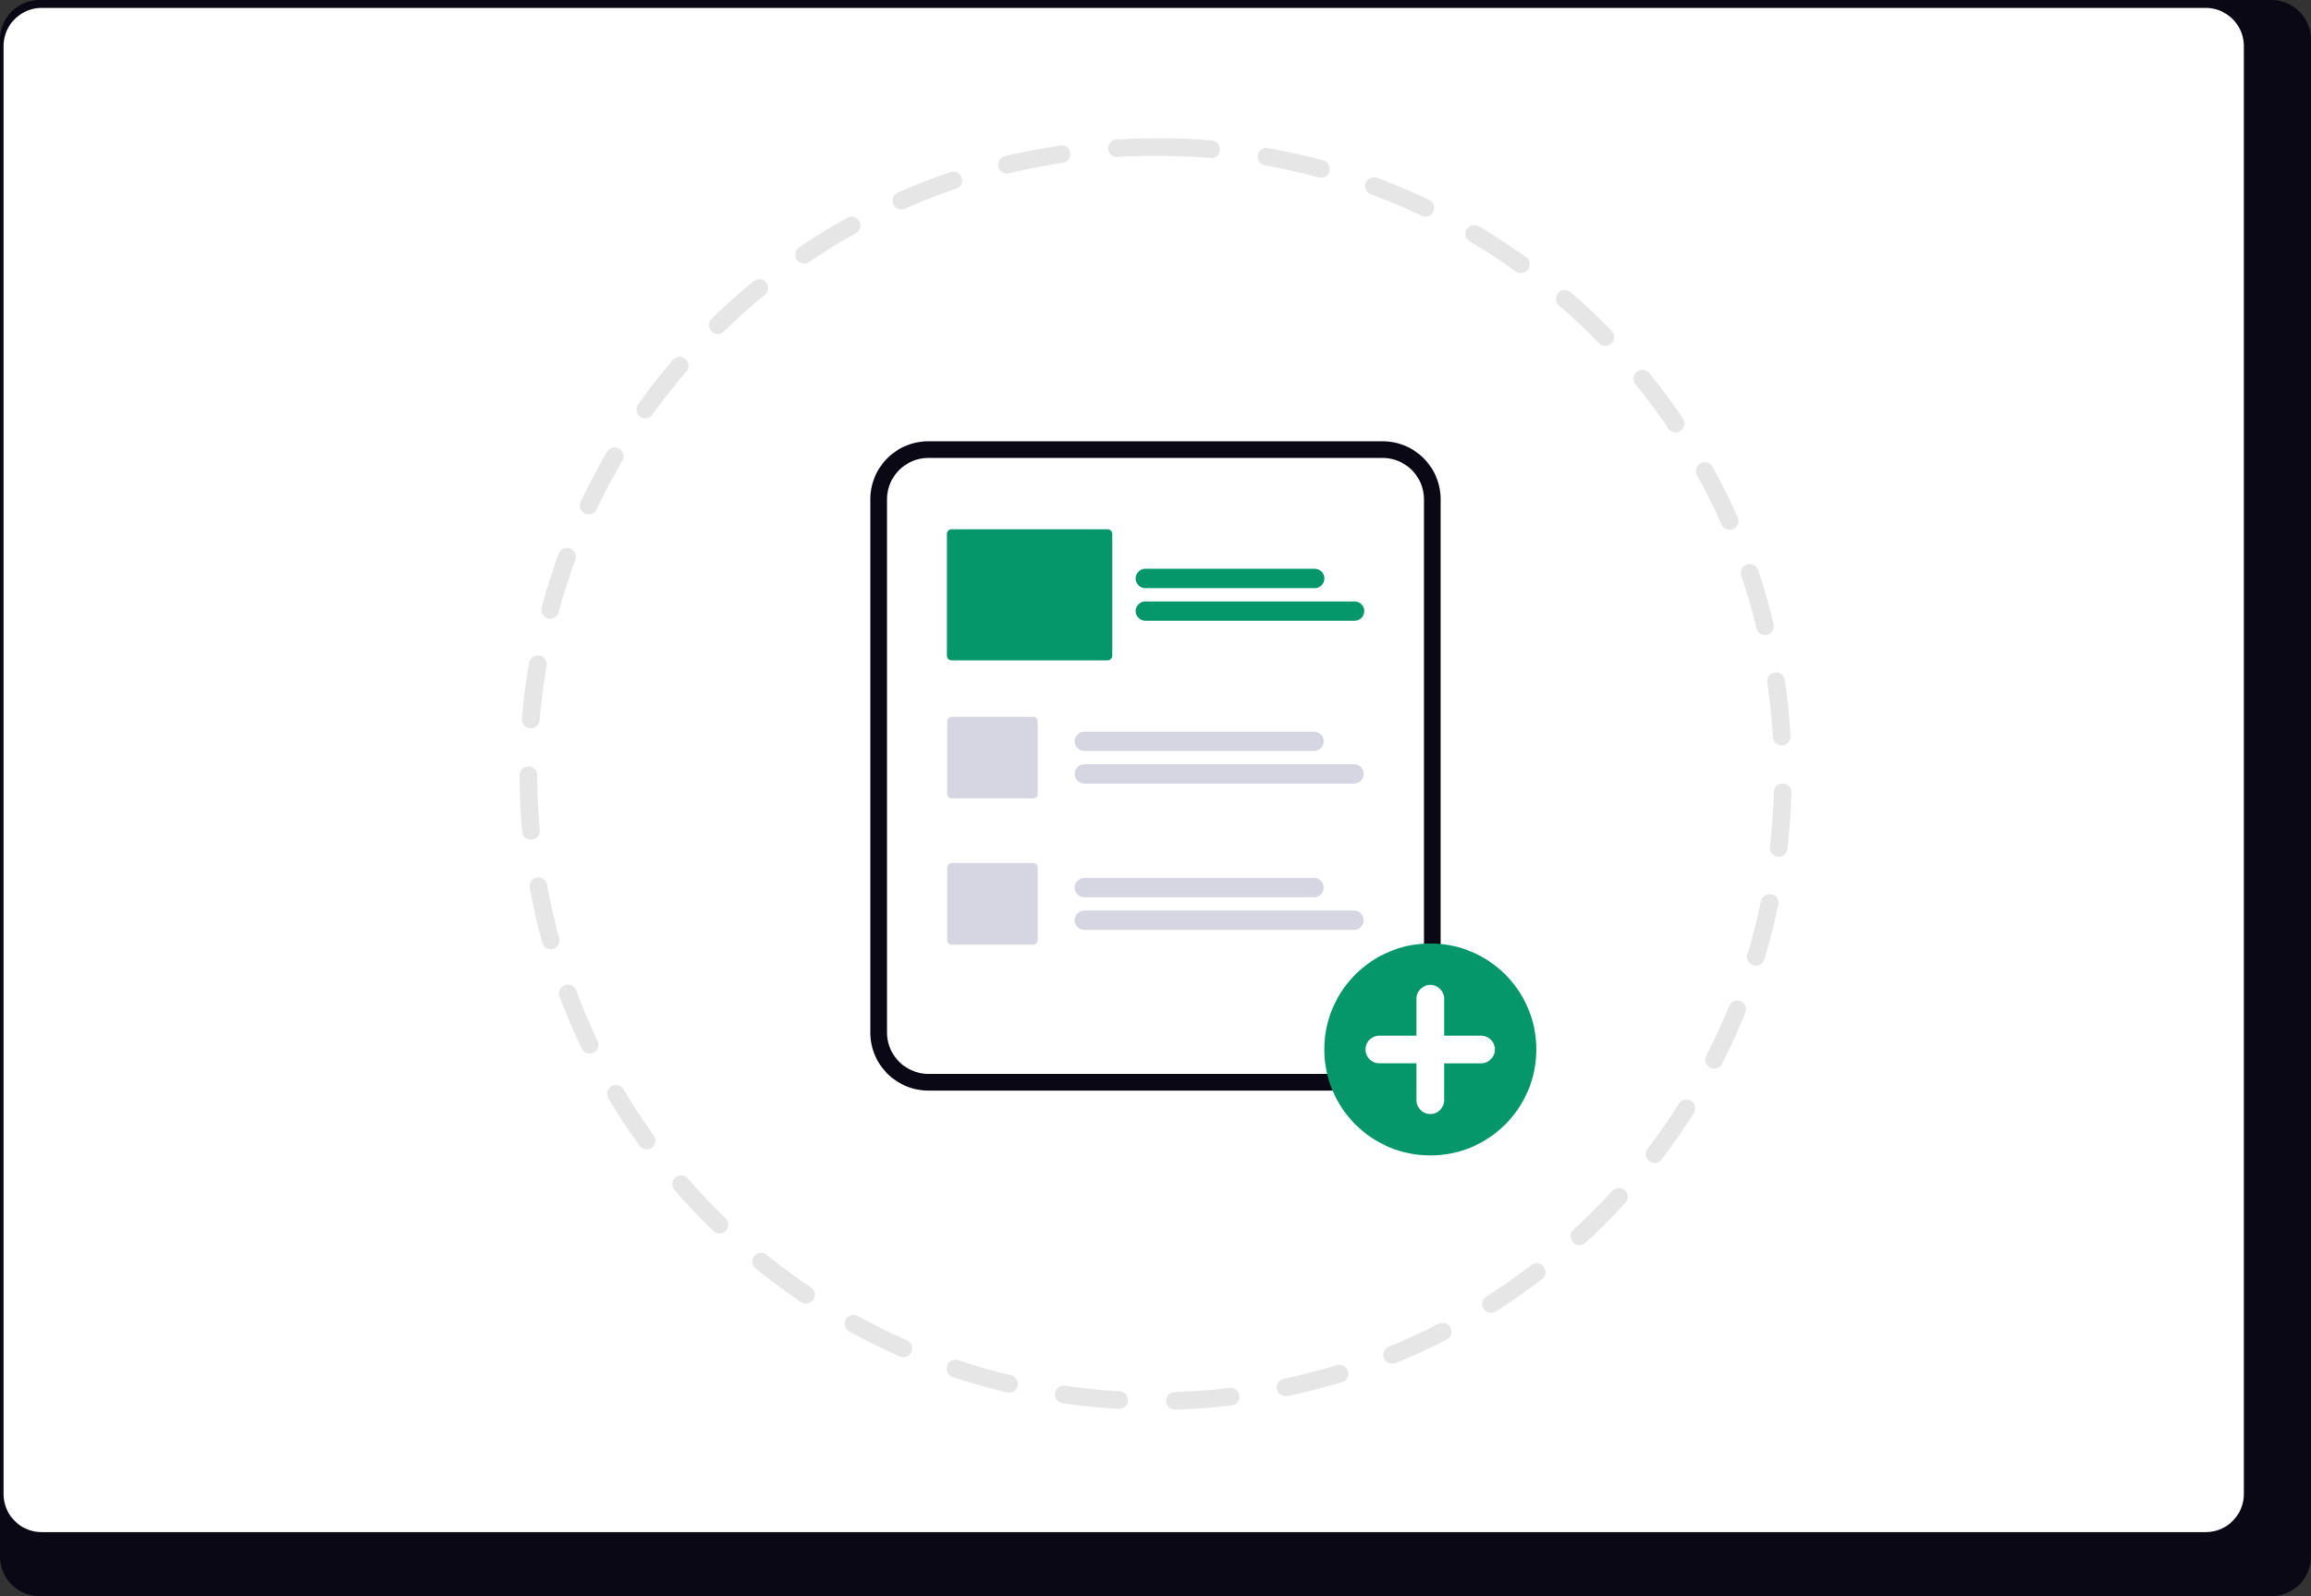 <svg artist="Katerina Limpitsouni" height="451.84" role="img" source="https://undraw.co/"
    viewBox="0 0 654.016 451.84" width="654.016" xmlns="http://www.w3.org/2000/svg">
    <rect x="0" y="0" width="654.016" height="451.84" fill="#333333" stroke="none"/>
    <g transform="translate(-632.999 -314)">
        <path
            d="M1209.326,232.384H577.582a11.246,11.246,0,0,0-11.136,11.328V672.92a11.24,11.24,0,0,0,11.136,11.3h631.744a11.241,11.241,0,0,0,11.136-11.3V243.713a11.246,11.246,0,0,0-11.135-11.328Z"
            fill="#090814" transform="translate(66.553 81.615)" />
        <path
            d="M1189.648,232.384H577.241a10.819,10.819,0,0,0-10.8,10.818V653.059a10.814,10.814,0,0,0,10.8,10.8h612.407a10.814,10.814,0,0,0,10.8-10.8V243.2a10.818,10.818,0,0,0-10.794-10.818Z"
            fill="#fff" transform="translate(67.563 83.859)" />
        <path
            d="M584.18,209.052H455.63a16.458,16.458,0,0,0-16.438,16.438V376.427a16.458,16.458,0,0,0,16.438,16.438H584.175a16.458,16.458,0,0,0,16.439-16.439V225.49A16.458,16.458,0,0,0,584.18,209.052Z"
            fill="#090814" transform="translate(440.098 229.857)" />
        <path
            d="M593.3,222.906H464.753a11.72,11.72,0,0,0-11.706,11.706V385.548a11.719,11.719,0,0,0,11.706,11.706H593.3A11.719,11.719,0,0,0,605,385.548V234.612A11.72,11.72,0,0,0,593.3,222.906Z"
            fill="#fff" transform="translate(430.982 220.734)" />
        <circle cx="30.007" cy="30.007" fill="#059669" r="30.007"
            transform="translate(1007.773 581.074)" />
        <path
            d="M882.315,673.967H871.879V663.531a3.915,3.915,0,0,0-7.83,0v10.437H853.613a3.915,3.915,0,1,0,0,7.829h10.437v10.437a3.915,3.915,0,0,0,7.83,0V681.8h10.436a3.915,3.915,0,0,0,0-7.83Z"
            fill="#fff" transform="translate(169.816 -66.801)" />
        <path d="M676.423,455.16h-65a2.736,2.736,0,1,1,0-5.471h65a2.736,2.736,0,0,1,0,5.471Z"
            fill="#d6d6e3" transform="translate(328.508 71.42)" />
        <path d="M687.718,482.207h-76.3a2.736,2.736,0,1,1,0-5.471h76.3a2.736,2.736,0,0,1,0,5.471Z"
            fill="#d6d6e3" transform="translate(328.506 53.611)" />
        <path d="M676.425,576.371h-65a2.736,2.736,0,1,1,0-5.471h65a2.736,2.736,0,0,1,0,5.471Z"
            fill="#d6d6e3" transform="translate(328.506 -8.393)" />
        <path d="M687.718,603.421h-76.3a2.736,2.736,0,1,1,0-5.471h76.3a2.736,2.736,0,0,1,0,5.471Z"
            fill="#d6d6e3" transform="translate(328.506 -26.197)" />
        <path
            d="M527.2,460.512h-23a1.313,1.313,0,0,1-1.313-1.313V438.722a1.313,1.313,0,0,1,1.313-1.313h23a1.313,1.313,0,0,1,1.313,1.313V459.2A1.313,1.313,0,0,1,527.2,460.512Z"
            fill="#d6d6e3" transform="translate(398.166 79.504)" />
        <path
            d="M527.2,581.728h-23a1.313,1.313,0,0,1-1.313-1.313V559.933a1.313,1.313,0,0,1,1.313-1.313h23a1.314,1.314,0,0,1,1.313,1.313v20.476a1.313,1.313,0,0,1-1.313,1.319Z"
            fill="#d6d6e3" transform="translate(398.166 -0.314)" />
        <path
            d="M709.55,320.225H661.636a2.736,2.736,0,0,1,0-5.471h47.926a2.736,2.736,0,1,1,0,5.471Z"
            fill="#059669" transform="translate(295.447 160.262)" />
        <path
            d="M720.843,347.271H661.636a2.736,2.736,0,0,1,0-5.471h59.216a2.736,2.736,0,1,1,0,5.471Z"
            fill="#059669" transform="translate(295.447 142.451)" />
        <path
            d="M548.164,319.074H503.983a1.313,1.313,0,0,1-1.313-1.313V283.292a1.313,1.313,0,0,1,1.313-1.313h44.181a1.313,1.313,0,0,1,1.313,1.313v34.469a1.313,1.313,0,0,1-1.313,1.313Z"
            fill="#059669" transform="translate(398.307 181.85)" />
        <path
            d="M211.395,2.767a2.517,2.517,0,0,1,.442.039q4.118.735,8.171,1.655h0l.06.014h0l.424.1h0l.056.013.007,0,.054.012.008,0,.053.012.011,0,.053.012h.006l.287.067.016,0,.045.01.019,0,.041.01.024.006.039.009.025.006.038.009.027.006.036.008.032.008.031.007.037.009.049.012.041.01.027.006.039.009.024.006.042.01.024.006.04.009.027.006.04.009.024.006.044.01.02,0,.05.012.016,0,.061.015h0l.134.032h0l.06.014.012,0,.054.013.015,0,.052.013.012,0,.058.014.007,0,.4.1h0l.065.016h0q2.294.561,4.56,1.179a2.5,2.5,0,0,1-1.324,4.822c-4.978-1.357-10.082-2.5-15.168-3.413a2.5,2.5,0,0,1,.436-4.962ZM241.8,11.053a2.5,2.5,0,0,1,.865.155q7.536,2.8,14.745,6.241a2.5,2.5,0,0,1-2.163,4.508c-4.663-2.224-9.48-4.263-14.318-6.06a2.5,2.5,0,0,1,.871-4.844Zm28.444,13.565a2.489,2.489,0,0,1,1.26.342q2.79,1.65,5.513,3.4h0l.111.072,0,0,.055.035h0l.056.036h0l.512.33h0l.054.035,0,0,.055.035h0l.055.036h0l.567.37h0l.111.073,0,0,.45.3,0,0,.053.035,0,0,.055.036h0l.112.074h0l.394.262h0l.052.035.006,0,.05.034,0,0,.051.034,0,0,.053.035h0l.448.3,0,0,.051.035.008.005.047.032.009.006.046.031.011.007.044.03.011.008.042.028.014.01.045.031.008.005.277.188.006,0,.048.033.011.007.042.029.016.011.04.027.014.009.042.029.012.008.043.03.011.008.042.028.014.01.043.029.011.008.048.032.007,0,.111.076h0l.053.036.007,0,.047.032.013.009.04.027.019.013.034.023.023.016.031.022.022.015.031.021.026.018.026.018.028.019.025.017.029.02.024.017.028.02.024.016.031.021.009.007.139.1.007.005.046.032.005,0,.045.031.008.005.044.031.008.006.042.029.011.008.042.029.009.006.044.031.007,0,.047.033h0q1.153.8,2.293,1.62a2.5,2.5,0,0,1-2.917,4.061c-4.2-3.015-8.578-5.876-13.02-8.5a2.5,2.5,0,0,1,1.275-4.652Zm25.6,18.387a2.49,2.49,0,0,1,1.623.6q2.57,2.215,5.055,4.525l0,0,.045.042.005,0,.043.04.007.007.045.041,0,0,.047.044,0,0,.294.275,0,0,.045.042,0,0,.043.04.009.009.039.036.011.01.036.034.013.012.036.034.012.012.036.034.012.011.037.035.011.01.038.036.01.009.044.041,0,0,.145.137.014.013.033.032.017.016.031.029.017.016.03.029.018.017.029.027.021.02.026.025.021.02.026.025.022.021.026.025.021.02.025.024.024.022.021.02.025.024.02.019.109.1.009.009.031.029.017.016.029.028.017.016.028.027.02.019.027.026.019.018.028.027.018.018.029.027.017.017.029.028.018.017.029.028.015.014.032.031.014.013.032.031.013.013.033.032.006.006.126.121,0,0,.032.031.016.015.031.03.014.014.033.031.013.013.034.032.013.012.032.031.015.015.032.031.013.013.033.032.012.012.035.034.008.008.037.036.009.009.256.249.007.007.037.036.008.008.035.034.013.013.033.032.012.011.034.033.011.011.037.036.005.005.041.04,0,0,.042.041h0l.309.3,0,0,.041.04,0,0,.038.037.008.008.036.036.009.009.036.035.009.009.037.037.005.005.04.039,0,0,.4.393h0l.043.043,0,0q1.153,1.145,2.284,2.309a2.5,2.5,0,0,1-3.586,3.484c-3.6-3.705-7.408-7.294-11.32-10.666a2.5,2.5,0,0,1,1.634-4.394ZM317.8,65.611a2.5,2.5,0,0,1,1.933.913q2.631,3.236,5.111,6.591l0,0,.035.048.007.009.034.046,0,.006.036.049,0,0,.038.051v0l.037.051,0,0,.159.216,0,0,.037.051,0,0,.035.048.01.014.029.039.012.016.026.035.014.02.025.034.014.019.023.032.016.022.022.031.016.022.021.029.018.025.021.029.017.023.021.029.017.024.036.05.011.016.028.038.019.026.019.026.019.027.019.026.02.028.018.025.02.027.018.025.022.031.015.02.023.032.015.021.023.032.015.021.022.031.014.019.026.035.008.011.03.041,0,.007.212.3,0,.005.034.047,0,0,.033.045.005.007.032.045,0,.006.033.046,0,.006q1.455,2.031,2.856,4.1a2.5,2.5,0,1,1-4.143,2.8c-2.889-4.278-6.007-8.48-9.267-12.49a2.5,2.5,0,0,1,1.938-4.077Zm17.637,26.117a2.5,2.5,0,0,1,2.189,1.288c.436.788.87,1.587,1.294,2.382h0l.064.119h0l.222.419,0,.006.027.051.006.012.024.046.007.013.024.045.008.016.023.044.007.014.024.046.007.013.026.05,0,.008.029.055,0,0,.094.179,0,.007.026.049.01.018.021.04.011.021.019.037.012.023.018.034.013.025.016.031.014.028.017.032.013.026.017.033.013.025.016.031.015.028.008.015.048.093,0,0,.019.037.011.021.018.035.012.023.018.035.011.021.019.037.011.021.018.034.012.024.019.036.009.018.021.04.007.014.023.045,0,.007.2.38,0,0,.026.052,0,0,.027.053,0,0,.027.053h0l.028.054v0q1.463,2.862,2.826,5.784h0l.024.051,0,.008.022.047.006.012.02.042.009.019.019.041.008.017.019.041.009.019.019.041.008.016.019.041.01.021.056.121.016.034.01.022.018.039.009.019.019.04.01.021.019.041.008.018.02.044.007.016.022.047.006.012.023.049.005.011.026.057h0c.361.787.715,1.573,1.065,2.366a2.5,2.5,0,0,1-4.578,2.011c-2.085-4.721-4.41-9.407-6.91-13.929a2.5,2.5,0,0,1,2.185-3.71Zm12.732,28.825a2.5,2.5,0,0,1,2.367,1.7l0,.014.005.015.017.049,0,.013.017.051,0,.014.017.051,0,.012.018.054,0,.01.13.389h0l.021.064h0q.8,2.39,1.528,4.805l0,.006.019.062v0l.119.4v0l.018.061,0,.01.017.055,0,.01.016.054,0,.013.016.054,0,.01.016.054,0,.013.077.258,0,.015.015.05,0,.016.013.046.007.022.012.042.007.023.012.04.007.024.012.041.007.023.012.041.007.024.015.05,0,.015.018.061.006.02.012.043.008.026.011.037.009.03.01.033.009.03.009.032.01.033.009.03.009.032.009.032.009.032.01.034.008.029.009.033.021.073.005.019.011.039.007.023.011.038.007.026.011.04.006.021.012.042.006.021.012.041.006.021.012.041.006.021.012.043,0,.011.083.291h0l.016.057,0,.005.015.052,0,.011.015.052,0,.007.016.055v0q.935,3.309,1.746,6.668a2.5,2.5,0,0,1-4.86,1.173c-1.212-5.02-2.665-10.045-4.32-14.935a2.5,2.5,0,0,1,2.368-3.3Zm7.4,30.633a2.5,2.5,0,0,1,2.468,2.123q1.168,7.857,1.649,15.927a2.5,2.5,0,0,1-4.992.286c-.3-5.165-.844-10.369-1.6-15.467a2.5,2.5,0,0,1,2.476-2.868Zm1.859,31.467h.073a2.5,2.5,0,0,1,2.428,2.56c-.03,1.043-.068,2.071-.115,3.109v.012l0,.054v.022l0,.045v.024l0,.044v.027l0,.038v.03l0,.033,0,.067v.031l0,.039v.026l0,.042v.024l0,.045v.018l0,.049v.014q-.3,6.141-1.011,12.171a2.5,2.5,0,1,1-4.966-.582c.6-5.118.979-10.338,1.126-15.514A2.5,2.5,0,0,1,357.425,182.653Zm-3.675,31.3a2.5,2.5,0,0,1,2.452,3q-.215,1.028-.441,2.054l0,.007-.013.06,0,.008-.013.057,0,.012-.012.056,0,.01-.012.055,0,.013-.014.063v0l-.03.133,0,.022-.009.041-.008.034-.007.03-.008.034-.007.031-.008.035-.006.028-.008.037-.006.027-.009.038-.005.024-.009.04,0,.018-.051.224,0,.007-.012.053,0,.009-.012.052,0,.012-.012.051,0,.009-.013.055v0q-1.4,6.11-3.212,12.057a2.5,2.5,0,0,1-4.784-1.455c1.5-4.938,2.8-10,3.854-15.061A2.5,2.5,0,0,1,353.751,213.955ZM344.584,244.1a2.5,2.5,0,0,1,2.32,3.431q-1.854,4.577-3.949,9.027v0l-.028.059,0,0-.027.058,0,0-.028.058v0l-.027.057,0,0-.145.306,0,0-.027.056,0,.01-.023.049-.007.014-.021.045-.009.018-.02.043-.008.016-.021.044-.008.018-.02.042-.009.018-.02.041-.01.02-.027.056h0l-.029.061h0l-.029.06-.009.018-.019.039-.014.028-.015.032-.014.029-.014.028-.015.032-.013.027-.016.033-.011.024-.017.035-.012.026-.016.033-.011.023-.017.036-.01.021-.018.038-.007.014-.073.151,0,.005-.021.043-.008.016-.018.037-.01.021-.019.04-.008.017-.019.039-.009.019-.02.04-.008.016-.02.041-.008.016-.022.044,0,.008-.024.05v0l-.162.331,0,.005-.026.053v0l-.026.053,0,0-.026.052,0,0-.026.053,0,0q-.661,1.342-1.343,2.671a2.5,2.5,0,0,1-4.448-2.283c2.359-4.6,4.538-9.353,6.476-14.136A2.5,2.5,0,0,1,344.584,244.1ZM330.2,272.137a2.5,2.5,0,0,1,2.111,3.835q-.9,1.428-1.83,2.839l0,0-.032.048,0,.006-.029.044-.007.011-.029.043,0,.007-.03.046,0,.006-.162.245-.008.012-.02.031-.017.026-.018.027-.018.027-.018.027-.019.028-.017.025-.019.029-.017.026-.02.03-.016.024-.02.031-.016.023-.022.033-.014.022-.023.035-.012.018-.029.043-.007.011-.112.167h0l-.036.054,0,.006-.033.049-.006.009-.031.047-.006.008-.031.046-.008.011-.031.045-.006.008-.033.048,0,.007-.035.051,0,0q-2.193,3.259-4.52,6.412l-.006.008-.032.043-.01.014-.03.04-.009.012-.03.041-.01.014-.03.041-.008.011-.03.041-.01.013-.034.046,0,.005-.037.05,0,0-.079.106-.01.013-.03.04-.011.015-.027.037-.015.02-.024.032-.016.022-.022.03-.017.023-.022.03-.018.024-.019.026-.021.028-.018.023-.023.03-.013.017-.026.035-.01.014-.028.038-.006.008-.176.235-.008.01-.03.039-.009.012-.029.039-.009.011-.03.04-.008.01-.03.039-.009.012-.03.039-.008.011-.03.04-.008.01-.032.043h0q-.282.374-.566.745a2.5,2.5,0,1,1-3.975-3.033c3.135-4.108,6.122-8.4,8.878-12.768A2.5,2.5,0,0,1,330.2,272.137Zm-19.121,25.055a2.5,2.5,0,0,1,1.851,4.18q-3.8,4.161-7.86,8.083l0,0-.045.043-.006.006-.04.039-.011.011-.037.036-.01.01-.037.036-.012.011-.035.034-.012.012-.035.033-.014.013-.037.035-.01.01-.042.041-.005.005-.095.091-.017.016-.03.029-.021.02-.024.023-.028.027-.018.017-.03.029-.015.015-.031.03-.016.015-.032.031-.012.012-.036.034-.009.008-.039.037,0,0q-1.288,1.228-2.6,2.431a2.5,2.5,0,0,1-3.379-3.685c3.807-3.491,7.5-7.195,10.988-11.008A2.494,2.494,0,0,1,311.076,297.191Zm-23.232,21.3a2.5,2.5,0,0,1,1.529,4.479q-3.407,2.61-6.942,5.062l-.005,0-.051.035,0,0-.052.036,0,0-.055.038h0l-.278.192,0,0-.05.034-.011.007-.043.03-.015.01-.039.027-.016.011-.037.025-.02.014-.035.024-.018.012-.036.025-.019.013-.035.024-.019.013-.031.021-.025.017-.028.019-.025.017-.031.021-.051.035-.024.016-.03.021-.023.016-.029.02-.026.018-.03.02-.022.015-.033.023-.02.014-.035.024-.017.011-.038.026-.015.01-.038.026-.013.009-.041.028-.01.007-.045.03h0q-2.3,1.561-4.655,3.053a2.5,2.5,0,1,1-2.677-4.223c4.359-2.764,8.65-5.759,12.752-8.9A2.489,2.489,0,0,1,287.843,318.493Zm-26.617,16.873a2.5,2.5,0,0,1,1.148,4.723q-2.436,1.256-4.914,2.439l0,0-.445.211-.006,0-.05.024-.007,0-.049.023-.01,0-.047.022-.01,0-.047.022-.012.005-.047.022-.008,0-.05.024,0,0-.277.13h0l-.046.022-.013.006-.044.021-.014.006-.042.02-.018.008-.041.019-.017.008-.04.019-.018.009-.042.02-.013.006-.045.021-.012.006-.205.1-.013.006-.041.019-.018.008-.037.017-.023.011-.038.018-.019.009-.039.018-.021.009-.037.017-.022.01-.036.017-.025.011-.034.016-.024.011-.035.016-.026.012-.033.015-.039.018-.037.017-.041.019-.031.014-.028.013-.034.016-.025.012-.031.014-.03.014-.029.013-.03.014-.03.014-.03.014-.03.014-.031.014-.027.012-.034.016-.026.012-.032.015-.027.012-.033.015-.027.012-.059.027h0l-.057.026-.019.009-.042.019-.02.009-.038.017-.023.011-.038.017-.023.01-.036.016-.026.012-.034.015-.027.012-.032.014-.028.013-.035.016-.024.011-.042.019-.017.008-.059.027h0l-.062.028,0,0-.055.025-.015.007-.045.02-.019.008-.041.018-.02.009-.04.018-.022.01-.04.018-.018.008-.044.02-.016.007-.047.021-.012.005-.052.023-.009,0-.245.109-.013.006-.049.022-.012.005-.049.022-.013.006-.049.022-.013.006-.047.021-.015.007-.049.022-.01,0-.054.024-.006,0-.373.164h0l-.059.026,0,0-.057.025-.007,0-.054.024-.008,0-.053.023-.009,0c-1.405.615-2.812,1.209-4.235,1.788a2.5,2.5,0,0,1-1.88-4.633c4.78-1.946,9.532-4.134,14.124-6.5A2.489,2.489,0,0,1,261.226,335.365Zm-29.182,11.883a2.5,2.5,0,0,1,.738,4.889q-.852.261-1.707.513h0l-.066.019h0l-.332.1h0l-.062.018-.01,0-.055.016-.011,0-.053.015-.014,0-.053.015-.011,0-.053.015-.014,0-.2.057h0l-.059.017-.017.005-.047.014-.019.005-.045.013-.02.006-.046.013-.02.006-.042.012-.023.007-.046.013-.018.005-.057.016-.007,0-.065.019-.013,0-.049.014-.027.008-.037.01-.027.008-.037.011-.03.008-.032.009-.032.009-.03.009-.035.01-.027.008-.034.01-.031.009-.034.01-.027.008-.128.036-.032.009-.033.009-.028.008-.037.011-.026.007-.039.011-.023.006-.039.011-.025.007-.039.011-.021.006-.042.012-.018.005-.045.013h0l-.173.048-.008,0-.048.013-.015,0-.045.012-.017,0-.047.013-.014,0-.046.013-.017,0-.047.013-.012,0-.05.014-.01,0-.228.063h-.005l-.054.015-.006,0-.052.014-.011,0-.05.014-.012,0-.049.013-.013,0-.051.014h0l-.357.1h0l-.053.014-.011,0-.052.014-.006,0-.056.015h0l-.419.112h0l-.056.015-.006,0-.057.015h0l-.059.016h0l-.482.127h0q-4.229,1.11-8.536,2.018a2.5,2.5,0,1,1-1.031-4.893c5.054-1.065,10.119-2.371,15.054-3.882A2.5,2.5,0,0,1,232.044,347.248Zm-30.832,6.5a2.5,2.5,0,0,1,.3,4.981q-7.884.939-15.966,1.189a2.5,2.5,0,0,1-.146-5c5.175-.157,10.394-.545,15.511-1.154A2.517,2.517,0,0,1,201.212,353.746ZM154,353.11a2.519,2.519,0,0,1,.366.027c5.1.748,10.3,1.277,15.471,1.573a2.5,2.5,0,0,1-.276,4.992q-8.067-.461-15.93-1.62A2.5,2.5,0,0,1,154,353.11Zm-30.643-7.338a2.5,2.5,0,0,1,.8.131c4.893,1.646,9.92,3.091,14.942,4.293a2.5,2.5,0,0,1-1.162,4.863l-.016,0h0l-.066-.016h0l-.063-.015h0l-.063-.015h0q-5.831-1.4-11.506-3.18h0l-.062-.019h0l-.059-.019-.008,0-.055-.017-.01,0-.055-.017-.01,0-.129-.04-.014,0-.048-.015-.026-.008-.035-.011-.032-.01-.031-.01-.034-.011-.025-.008-.039-.012-.021-.007-.043-.014-.014,0-.049-.015-.006,0q-1.422-.452-2.834-.927a2.5,2.5,0,0,1,.8-4.87ZM94.515,333.1a2.489,2.489,0,0,1,1.2.31c4.526,2.492,9.217,4.809,13.942,6.885a2.5,2.5,0,0,1-2.009,4.578l-.032-.014-.014-.006-.046-.02-.015-.007-.046-.02-.015-.007-.051-.023-.009,0-.061-.027-.009,0-.051-.023-.019-.008-.041-.018-.023-.01-.037-.016-.028-.012-.031-.014-.03-.013-.029-.013-.033-.014-.026-.012-.033-.015-.026-.011-.036-.016-.021-.009-.038-.017-.021-.009-.038-.017-.021-.009-.037-.017-.01,0-.094-.042-.011,0-.044-.02-.015-.007-.04-.018-.02-.009-.041-.018-.016-.007-.042-.019-.017-.008-.041-.019-.017-.008-.041-.018-.019-.008-.042-.019-.012-.005-.048-.022-.006,0-.277-.125,0,0-.046-.021-.015-.007-.043-.019-.016-.007-.042-.019L105.7,344l-.043-.02-.015-.007-.042-.019-.018-.008-.042-.019-.014-.006-.045-.021-.01,0-.275-.125h0l-.047-.022-.013-.006-.044-.02-.014-.006-.044-.02-.015-.007-.044-.02-.014-.007-.043-.02-.017-.008-.043-.02-.012-.006-.047-.022-.005,0-.275-.127-.006,0-.045-.021-.014-.007-.043-.02-.015-.007-.041-.019-.018-.008-.041-.019-.018-.008-.039-.018-.02-.009-.041-.019-.015-.007-.042-.02-.016-.008-.043-.02h0l-.159-.074-.011-.005-.041-.019-.018-.008-.036-.017-.025-.012-.034-.016-.024-.011-.034-.016-.026-.012-.032-.015-.028-.013-.031-.015-.028-.013-.033-.015-.022-.011-.037-.017-.022-.01-.037-.017-.024-.011-.034-.016-.057-.027-.027-.013-.033-.016-.028-.013-.032-.015-.026-.012-.035-.016-.026-.012-.033-.016-.027-.013-.031-.015-.029-.014-.031-.015-.026-.012-.034-.016-.026-.012-.035-.017-.024-.011-.038-.018-.022-.011-.119-.057-.005,0-.054-.026-.016-.007-.043-.02-.019-.009-.043-.021-.015-.007-.043-.021-.018-.009-.045-.021-.014-.007-.045-.022-.015-.007-.049-.023-.01-.005-.052-.025-.008,0-.057-.028h0l-.245-.118h0l-.057-.027-.007,0-.055-.026-.005,0-.055-.026-.008,0-.056-.027h0l-.058-.028,0,0Q97.327,340,93.3,337.781a2.5,2.5,0,0,1,1.216-4.686Zm-26.151-17.59a2.49,2.49,0,0,1,1.572.557c4.016,3.252,8.223,6.363,12.507,9.244a2.5,2.5,0,1,1-2.791,4.149q-5.583-3.756-10.862-7.91h0l-.046-.036-.006,0-.045-.036h0l-.048-.038h0l-.281-.222-.015-.012-.033-.026-.018-.014-.031-.025-.02-.016-.03-.024-.021-.016-.028-.023-.023-.018-.029-.023-.021-.017-.029-.023-.022-.017-.029-.023-.026-.021-.021-.017-.036-.029-.015-.012-.045-.036-.006,0-.156-.125-.007-.006-.045-.036-.008-.007L67.6,320.6l-.011-.009-.042-.034-.008-.007-.044-.035-.008-.007-.045-.036-.006-.005-.048-.039,0,0-.6-.486a2.5,2.5,0,0,1,1.579-4.44ZM45.717,293.584a2.5,2.5,0,0,1,1.892.864c3.379,3.906,6.975,7.708,10.686,11.3a2.5,2.5,0,0,1-3.471,3.6q-1.206-1.167-2.389-2.355h0l-.046-.046h0l-.046-.046h0l-.284-.286,0,0-.043-.044L52,306.556l-.038-.038-.012-.013-.034-.034-.012-.013-.033-.033-.015-.016-.03-.031-.015-.016-.029-.03-.018-.019-.028-.028-.017-.018-.03-.03-.016-.016-.034-.034-.012-.012-.031-.032-.027-.027-.034-.034-.02-.02-.025-.026-.022-.023-.024-.024-.024-.025-.019-.02-.028-.028-.018-.018-.027-.028-.018-.018-.026-.027-.02-.02-.027-.028-.014-.015-.032-.033-.013-.014-.031-.032-.013-.014-.032-.033-.011-.012-.249-.256,0,0-.039-.04-.006-.006-.035-.036-.01-.011-.034-.036-.009-.01-.035-.036-.009-.009-.036-.037-.008-.008-.036-.037-.009-.009-.037-.038,0,0-.3-.312,0,0-.041-.043,0,0-.039-.04-.006-.006-.039-.041,0,0-.04-.042,0,0-.041-.043h0l-.43-.451,0,0-.039-.041-.006-.006-.038-.04-.005-.006-.037-.039-.007-.007-.038-.04,0,0-.04-.042,0,0-.254-.268,0,0-.038-.04-.006-.006-.035-.037-.009-.01-.035-.037-.008-.008-.035-.037-.01-.01-.033-.035-.012-.013-.031-.033-.014-.015-.031-.033-.01-.011-.034-.036-.009-.009-.035-.037,0-.005-.157-.167-.011-.012-.025-.027-.021-.022-.023-.024-.021-.022-.024-.025-.02-.022-.025-.026-.02-.021-.023-.024-.022-.024L48.3,302.7l-.021-.023-.022-.024-.023-.024-.022-.024-.025-.026-.018-.019-.03-.032-.015-.017-.135-.146h0l-.044-.047-.008-.009-.037-.04-.008-.009-.036-.039-.01-.01-.037-.04-.006-.007-.039-.042-.006-.007-.041-.044,0,0-.043-.047,0,0q-1.962-2.127-3.853-4.312a2.5,2.5,0,0,1,1.9-4.126ZM27.282,268.021a2.5,2.5,0,0,1,2.152,1.224c2.636,4.437,5.505,8.813,8.528,13a2.5,2.5,0,0,1-4.049,2.934q-2.508-3.477-4.856-7.082l0,0-.033-.051-.005-.008-.031-.047-.006-.009-.029-.045-.008-.013-.028-.043-.008-.013-.028-.043-.008-.013-.033-.051,0,0-.034-.053,0,0-.036-.056v0l-.033-.052-.017-.026-.019-.029-.019-.03-.015-.024-.021-.032-.015-.023L28.6,277.4l-.013-.021-.022-.034-.013-.02-.024-.037-.009-.014-.027-.042-.007-.01-.029-.044,0-.005-.031-.049h0q-1.689-2.63-3.288-5.323a2.5,2.5,0,0,1,2.147-3.777ZM13.667,239.6a2.5,2.5,0,0,1,2.342,1.626c1.806,4.835,3.854,9.648,6.086,14.307a2.5,2.5,0,0,1-4.509,2.161q-.752-1.57-1.475-3.156l0-.009-.022-.048,0-.01-.021-.047-.006-.012-.021-.046-.005-.012-.021-.046L16,254.3l-.021-.046,0,0-.1-.215,0-.009-.018-.041-.009-.019-.017-.037-.01-.023-.016-.035-.011-.025-.016-.036-.011-.024-.015-.033-.013-.028-.014-.032-.013-.029-.013-.029-.014-.032-.013-.029-.016-.036-.01-.022-.026-.059-.007-.016-.02-.045-.008-.018-.018-.041-.01-.021-.018-.04-.008-.019-.019-.042-.008-.018-.019-.043-.008-.019-.018-.04-.009-.021-.018-.041-.008-.018-.021-.047-.005-.012-.026-.059h0l-.083-.187h0l-.026-.059,0-.009-.023-.051-.006-.013-.022-.05,0-.009-.024-.055,0-.006-.026-.059h0l-.192-.438v0l-.027-.061v0l-.027-.062h0q-.82-1.882-1.6-3.787h0l-.025-.062v0l-.025-.061v0l-.025-.061v0l-.024-.059,0,0-.154-.38h0l-.025-.061,0-.006L13,247.281l0-.012-.021-.052,0-.009-.021-.053,0-.01-.021-.053,0-.009-.021-.053,0-.011-.1-.25,0-.011-.021-.052-.005-.013-.018-.046-.008-.02-.017-.042-.008-.021-.015-.038-.01-.025-.015-.038-.009-.023-.015-.038-.01-.024-.016-.04-.008-.021-.016-.041-.008-.021-.023-.059-.015-.038-.009-.022-.015-.038-.009-.022-.015-.038-.009-.022-.016-.04-.008-.021-.015-.038-.008-.021-.016-.04-.008-.021L12.4,245.8l-.009-.022-.016-.04-.006-.015-.018-.046,0,0-.112-.287v0l-.021-.053,0-.007-.021-.054v0l-.022-.056v0q-.431-1.109-.848-2.225a2.5,2.5,0,0,1,2.342-3.375ZM5.328,209.217a2.5,2.5,0,0,1,2.457,2.057c.917,5.084,2.075,10.185,3.44,15.161A2.5,2.5,0,1,1,6.4,227.758q-.954-3.474-1.771-7h0l-.1-.418,0-.01-.011-.047,0-.017-.01-.045,0-.018-.01-.044,0-.02-.01-.043-.005-.023-.009-.039L4.46,220l-.008-.036-.005-.022-.018-.08-.005-.022-.008-.035-.007-.03L4.4,219.74l-.007-.029-.008-.036-.007-.029-.008-.035-.007-.03-.008-.034-.008-.034-.007-.03-.008-.036-.006-.028-.011-.048,0-.016L4.3,219.29l0-.016-.011-.05,0-.018-.01-.047,0-.022-.01-.045,0-.02-.01-.045L4.237,219l-.009-.043,0-.022-.01-.047,0-.018-.013-.057,0-.007-.03-.135v0l-.013-.06,0-.016-.011-.051,0-.016-.011-.048,0-.021-.01-.048,0-.017-.011-.051,0-.015-.013-.059v-.006l-.044-.2v0l-.014-.063,0-.008L4,217.927l0-.014-.012-.055,0-.011-.012-.057,0-.011-.013-.063v0l-.044-.2h0l-.014-.066,0-.009-.012-.055,0-.017-.011-.051,0-.015-.011-.051,0-.016-.011-.055,0-.01-.057-.27v0l-.012-.06,0-.016-.011-.051,0-.016-.011-.051,0-.016-.011-.054,0-.012-.012-.056,0-.011-.013-.065h0l-.028-.136v-.007l-.012-.057,0-.022-.009-.044,0-.022-.009-.044,0-.021-.009-.047,0-.02-.009-.046,0-.021-.01-.049,0-.017-.013-.065h0L3.56,215.8l0-.013-.01-.051-.005-.026-.008-.041,0-.024L3.52,215.6l-.005-.027-.007-.037-.006-.029-.007-.035-.006-.032-.007-.034-.006-.03-.007-.036-.006-.031,0-.02-.018-.093,0-.011-.008-.042,0-.023-.008-.041,0-.023-.008-.042,0-.023-.008-.043,0-.019-.009-.046,0-.017-.009-.048,0-.01-.058-.3h0l-.012-.06v0l-.012-.06v0q-.215-1.109-.415-2.223a2.5,2.5,0,0,1,2.463-2.944ZM2.5,177.825a2.5,2.5,0,0,1,2.5,2.5c.009,5.181.248,10.41.709,15.542a2.5,2.5,0,0,1-4.979.458q-.565-6.288-.694-12.689h0c0-.121,0-.24-.007-.361,0,0,0,0,0,0,0-.024,0-.041,0-.065v-.01c0-.024,0-.038,0-.062v-.009c0-.024,0-.04,0-.064v-.007c0-.048,0-.094,0-.143v0c0-.024,0-.042,0-.066v-.013c0-.018,0-.036,0-.054s0-.013,0-.02v-.14c0-.018,0-.038,0-.056v-.013c0-.048,0-.09,0-.138v-.134c0-.011,0-.021,0-.032s0-.022,0-.035,0-.023,0-.035v-.032c0-.012,0-.023,0-.035v-.031c0-.029,0-.058,0-.086,0-.006,0-.008,0-.014v-.2c0-.014,0-.029,0-.043s0-.017,0-.023,0-.029,0-.044v-.02c0-.016,0-.032,0-.047s0,0,0,0q0-.088,0-.175V181.4c0-.016,0-.033,0-.049s0-.012,0-.018,0-.033,0-.05,0-.008,0-.014v-.053c0-.006,0,0,0-.009q0-.185,0-.369v-.066H0c0-.147,0-.294,0-.441a2.5,2.5,0,0,1,2.5-2.5Zm2.708-31.4a2.5,2.5,0,0,1,2.465,2.935c-.9,5.077-1.576,10.264-2.02,15.418a2.5,2.5,0,1,1-4.982-.429q.173-2.008.39-4h0l.006-.058v-.007l.006-.054v-.011l.006-.054v-.009l.006-.054v-.01l.025-.222,0-.026,0-.036,0-.03,0-.035,0-.033,0-.033,0-.035,0-.03,0-.043,0-.023.006-.056v-.011l.016-.137,0-.014.006-.055,0-.016.006-.053,0-.016.007-.057v-.009l.008-.065v0q.618-5.331,1.544-10.569A2.5,2.5,0,0,1,5.208,146.422ZM13.441,116a2.5,2.5,0,0,1,2.345,3.367c-1.789,4.844-3.38,9.827-4.728,14.811a2.5,2.5,0,0,1-4.828-1.3q.283-1.048.579-2.089v0l.018-.062,0-.005.018-.064h0l.133-.464,0-.006L7,130.125v0l.018-.064v0l.114-.4,0-.011.016-.055,0-.01.016-.055,0-.011.016-.056,0-.009.016-.056,0-.009.018-.061v0l.077-.263,0-.007L7.328,129l0-.012.016-.053,0-.014.015-.05,0-.016.015-.051,0-.012.015-.052,0-.014.017-.056,0-.008.058-.194,0-.016.014-.048.005-.018.013-.045.007-.022.013-.044.006-.02.013-.044.006-.021.014-.046.005-.018.014-.048,0-.016.058-.193,0-.015.014-.048.007-.022.012-.041.007-.024.012-.038.008-.027.011-.037.008-.025.011-.037.008-.028.011-.036.008-.026.012-.039.008-.025.038-.125.008-.025.012-.039.008-.026.011-.037.008-.027.011-.037.009-.028.01-.033.01-.032.01-.032.009-.031.01-.032.01-.031.01-.032.01-.032L8,126.772l.04-.131.009-.029.011-.036.008-.026.012-.037.008-.024.012-.04.007-.022.012-.038.008-.026.012-.037.008-.026.011-.036.009-.027.011-.036.01-.031.009-.03.013-.04.017-.054.009-.029.013-.041.006-.02.012-.038.008-.027.011-.035.008-.027.011-.036.009-.028.011-.034.009-.028.011-.035.009-.029.01-.033.008-.027.012-.037.005-.017.047-.149.005-.017.012-.038.008-.025.012-.038.008-.025.011-.036.009-.027.012-.036.008-.025.012-.037.008-.025.012-.038.007-.022.013-.04.006-.017.053-.164h0l.013-.04.008-.024.012-.038.007-.023.013-.039.008-.024.012-.038.007-.022.013-.039.008-.024.013-.04.006-.019.014-.043.006-.018.014-.044,0-.011.05-.153.006-.017.013-.04.007-.022.012-.037.008-.026.012-.037.008-.024.012-.037.008-.025.012-.038.008-.024.012-.037.009-.026.012-.037.006-.019.047-.144.006-.019.013-.038.008-.023.012-.036.009-.027.012-.036.008-.025.012-.036.01-.029.011-.032.01-.03.011-.033.01-.03.011-.032.01-.029.011-.034.009-.026.021-.064.01-.031.01-.03.011-.032.011-.032.01-.03.011-.034.01-.029.011-.033.01-.03.011-.032.01-.031.01-.031.011-.032.011-.031.011-.033.009-.028.014-.043.006-.019.021-.063,0-.012.017-.049.009-.028.012-.035.009-.027.012-.035.009-.028.012-.035.01-.028.012-.034L9.55,122l.012-.036.009-.026.013-.039.007-.022.016-.047.006-.016.043-.127,0-.006.02-.057,0-.012.018-.051,0-.014.016-.048.006-.018.016-.046.005-.015.017-.05,0-.014.018-.051,0-.011.02-.058,0-.005.089-.258,0-.006.021-.059,0,0,.02-.059,0-.007.02-.057,0-.007.021-.06v0c.359-1.03.726-2.05,1.1-3.072A2.5,2.5,0,0,1,13.441,116ZM26.956,87.537a2.5,2.5,0,0,1,2.152,3.769c-2.623,4.452-5.075,9.073-7.288,13.735A2.5,2.5,0,1,1,17.3,102.9q1.828-3.85,3.831-7.6h0l.028-.053,0,0,.028-.053v0l.029-.053v0l.028-.052,0-.006.027-.05v0l.174-.323,0-.007.023-.042.009-.017.02-.037.011-.02.02-.037.011-.021.019-.035.012-.022.018-.033.014-.025.017-.032.014-.025.017-.032.015-.028.016-.029.016-.029.015-.028.03-.056.008-.015.024-.044.008-.014.025-.045.006-.01.026-.048.006-.012.026-.047.006-.011.026-.048.006-.01.027-.05,0-.007.029-.052,0-.007q1.371-2.506,2.819-4.963A2.5,2.5,0,0,1,26.956,87.537ZM45.3,61.907a2.5,2.5,0,0,1,1.9,4.129c-3.367,3.92-6.6,8.036-9.6,12.235a2.5,2.5,0,0,1-4.068-2.907c.21-.293.423-.589.635-.881l0,0,.037-.051,0,0,.035-.049.005-.007.034-.047,0-.007.033-.045.008-.011.034-.047,0,0,.038-.053h0l.159-.218h0l.039-.053,0,0,.035-.048.008-.011.032-.043.007-.01.032-.044.008-.012.03-.041.009-.013.028-.039L34.8,73.6l.03-.04.008-.011.032-.044.007-.01.037-.051h0l.12-.163,0,0,.036-.049.01-.013.028-.038.014-.019.026-.035.013-.018.025-.034.015-.02.025-.034L35.241,73l.026-.035.014-.018.027-.037.011-.015.027-.036.013-.018.027-.036.013-.017.029-.039.01-.013.079-.106.009-.012.03-.04.012-.016.027-.037.014-.018.025-.033.016-.021.023-.031.017-.023.022-.03.016-.022.023-.031.017-.023.023-.03.015-.021.025-.034.014-.019.03-.04.008-.011.033-.044.007-.009.12-.159.007-.009.031-.042.013-.018.027-.036.011-.015.028-.037.012-.015.029-.039.01-.014.029-.038.012-.016.028-.037.012-.016.029-.038.011-.014.031-.041.008-.011.033-.043.007-.01.161-.213,0-.006.036-.047.006-.007.035-.046.006-.008.033-.044.008-.011.031-.04L36.742,71l.031-.041.007-.01.035-.046,0-.006.038-.049,0,0,.286-.373,0,0,.038-.049,0,0,.038-.049,0,0,.039-.05h0q2.963-3.85,6.131-7.538A2.494,2.494,0,0,1,45.3,61.907Zm22.563-22a2.5,2.5,0,0,1,1.582,4.437c-4,3.265-7.905,6.749-11.6,10.356a2.5,2.5,0,0,1-3.495-3.576q.441-.43.884-.857h0l.34-.327h0l.046-.044.006-.006.042-.04.007-.007.039-.037.012-.011.036-.035.011-.011.036-.034.014-.013.034-.032.013-.013.034-.033.014-.013.037-.035.01-.01L56,49.526l.011-.01.1-.091,0,0,.044-.042.011-.011.035-.033.018-.017.03-.029.017-.016.031-.029.017-.016.031-.029.018-.017.028-.026.021-.02.028-.026.02-.018.029-.028.018-.017.03-.028L56.55,49l.025-.024.023-.021.027-.025.02-.019.047-.044.01-.009.037-.035.021-.02.026-.024.023-.021.025-.024.021-.02.027-.025.022-.02.025-.023.023-.022.023-.022L57,48.579l.023-.021.023-.022.025-.024.023-.021.025-.023.023-.021.024-.022.025-.023.024-.023.022-.02.027-.025.056-.052.012-.011.035-.032.012-.011.03-.028.019-.017.028-.026.019-.017.028-.026.02-.019.026-.025.021-.019.026-.024.023-.021.025-.023.021-.02.027-.025.021-.019.027-.025.019-.018.028-.026.02-.018.028-.026.02-.018.028-.025.035-.032.033-.03.027-.025L58,47.654l.025-.023.023-.021.024-.023.025-.023.023-.021.025-.023.023-.021.027-.024.021-.019.025-.023.024-.022.024-.022.025-.023.022-.02.026-.023.024-.022.023-.022.024-.022.025-.023.023-.021.033-.03.014-.013.047-.043.023-.021.026-.023.02-.019.028-.025.02-.018.03-.027.02-.018.027-.024.023-.021.025-.023.024-.022.024-.022.024-.022.024-.022.025-.023.021-.019.027-.025.023-.02.024-.022.03-.027.017-.015.039-.035.01-.009.049-.044,0,0,.046-.042.009-.008.039-.036.014-.013.034-.031.017-.016.031-.028.019-.018.031-.028.016-.014.035-.032.014-.012.035-.032.014-.013.034-.031.015-.014.036-.032.012-.011.04-.036.009-.008.2-.179h0l.048-.043,0,0,.044-.039.008-.007.043-.038.006-.005.043-.039.007-.007.043-.038.007-.006.045-.04,0,0,.452-.4h0l.049-.044,0,0q2.754-2.44,5.605-4.766A2.49,2.49,0,0,1,67.858,39.9ZM93.943,22.217A2.5,2.5,0,0,1,95.159,26.9c-4.512,2.506-8.969,5.247-13.246,8.147a2.5,2.5,0,0,1-2.806-4.138q1.548-1.05,3.12-2.068h0l.05-.032,0,0,.047-.03.008-.005.044-.028.011-.007.041-.027.014-.009.041-.027.01-.006.044-.029.008-.005.045-.029.007,0,.047-.03h0l.2-.126.015-.01.037-.024.017-.011.038-.024.016-.01.039-.025.016-.01.035-.023.02-.013.034-.022.021-.013.033-.021.024-.015.031-.02.026-.017.027-.017.031-.02.025-.016.032-.02.023-.014.031-.019.048-.031.031-.02.021-.013L83.548,28l.021-.014.034-.022.022-.014.033-.021.022-.014.035-.022.02-.013.035-.022.021-.013.036-.023.02-.012.037-.023.018-.012.042-.027.012-.008.226-.143h0l.055-.034.005,0,.051-.032.007,0,.049-.031.01-.006.048-.03.007,0,.051-.032.006,0,.054-.034h0q4.036-2.53,8.211-4.849A2.488,2.488,0,0,1,93.943,22.217Zm28.8-12.783a2.5,2.5,0,0,1,.806,4.867c-4.886,1.664-9.757,3.57-14.478,5.666a2.5,2.5,0,1,1-2.029-4.57q3.242-1.439,6.549-2.753l0,0,.05-.02.01,0,.047-.019.013-.005.047-.019.012,0,.047-.018.014-.005.047-.018.011,0,.048-.019.008,0,.214-.084.014-.005.041-.016.019-.008.037-.015.026-.01.033-.013.028-.011.032-.013.03-.012.031-.012.029-.011.034-.013.028-.011.032-.013.029-.011.032-.012.032-.012.042-.016.046-.018.029-.011.032-.013.027-.011.034-.013.029-.011.033-.013.029-.011.031-.012.031-.012.032-.012.027-.011.036-.014.025-.01.039-.015.021-.008.042-.016.02-.008.187-.072.011,0,.05-.019.019-.007.045-.017.017-.007.044-.017.02-.008.044-.017.018-.007.045-.017.017-.007.048-.018.013-.005.051-.02.012,0,.189-.072.006,0,.056-.021.013,0,.05-.019.013,0,.049-.019.016-.006.047-.018.016-.006.047-.018.016-.006.049-.019.012,0,.05-.019.015-.005.25-.094.016-.006.047-.018.017-.006.045-.017.02-.007.043-.016.021-.008.04-.015.023-.008.044-.016.017-.006.051-.019.011,0,.19-.071.006,0,.056-.021.018-.007.044-.016.022-.008.039-.014.026-.01.036-.013.025-.009.038-.014.026-.01.035-.013.027-.01.035-.013.027-.01L117.9,11l.022-.008.044-.016.042-.015.037-.014.033-.012.027-.01.033-.012.031-.011.031-.011.03-.011.034-.012.028-.01.035-.013.025-.009.036-.013.026-.009.036-.013.022-.008.039-.014.021-.007.042-.015h0l.174-.063h0l.052-.019.008,0,.048-.017.013,0,.05-.018.008,0,.051-.018.01,0,.05-.018.009,0,.051-.018.006,0q1.413-.508,2.837-.993A2.5,2.5,0,0,1,122.747,9.435Zm30.621-7.45a2.5,2.5,0,0,1,.369,4.973c-5.111.769-10.245,1.777-15.258,3A2.5,2.5,0,0,1,137.29,5.1c.457-.111.92-.222,1.379-.33h0l.269-.063.012,0L139,4.689l.019,0,.044-.01.024-.006.041-.01.025-.006.04-.009.025-.006.039-.009.027-.006.033-.008.033-.008h0l.1-.022.026-.006.036-.008.028-.006.036-.008.027-.006.039-.009.025-.006.038-.009.025-.006.041-.009.017,0,.047-.011.009,0,.227-.051.011,0,.051-.011.012,0,.048-.011.016,0,.049-.011.01,0,.054-.012h0l.357-.08h.006l.056-.012h.006l.055-.012.007,0,.056-.012h0l.424-.093h0l.607-.132h0l.482-.1.007,0,.055-.012h.007l.056-.012h0l.357-.075.009,0,.05-.011.014,0,.048-.01.016,0,.047-.01.017,0,.046-.009.017,0,.049-.01h0l.175-.036.009,0,.046-.01.017,0,.043-.009.022,0,.04-.008.025-.005.038-.008.028-.006.037-.008.024,0,.042-.009.017,0,.14-.029.032-.007.03-.006.035-.007.029-.006.037-.008.026-.005.041-.008.025-.005.042-.008.023,0,.043-.009.023,0,.057-.011h.006l.2-.04.012,0,.057-.011.009,0,.058-.012.011,0,.058-.012.009,0,.06-.012h.007c2.706-.536,5.426-1.01,8.175-1.424A2.517,2.517,0,0,1,153.368,1.984ZM180,0h1.805l.156,0h.366l.153,0h.282l.15,0h.287l.213,0h.223l.284.006.07,0,.071,0,.076,0h0l.287.007.071,0,.073,0h0l.36.009h0q5.57.15,11.053.634a2.5,2.5,0,0,1-.445,4.98C190.411,5.229,185.181,5,180,5h0c-3.593,0-7.226.11-10.8.328a2.5,2.5,0,0,1-.309-4.99l.045,0h.007l.066,0h.008l.266-.016h.022l.051,0,.027,0,.05,0,.028,0,.049,0,.028,0,.085,0,.036,0,.04,0,.078,0,.079,0,.047,0,.033,0,.073,0h.006l.079,0h.026l.056,0h.027l.054,0h.028l.06,0h.019l.164-.009h.012l.07,0h.017l.07,0h.012l.079,0h0l.17-.009h.005l.078,0h.01l.075,0h.009l.34-.016h0l.081,0h0L172,.174h0q1.9-.083,3.812-.127h0l.084,0h0l.345-.007h.005l.08,0h.007l.34-.006h.181l.17,0h.266l.169,0h.267l.167,0h.27l.184,0H180Z"
            fill="#e6e6e6" transform="translate(780.037 353.124)" />
    </g>
</svg>